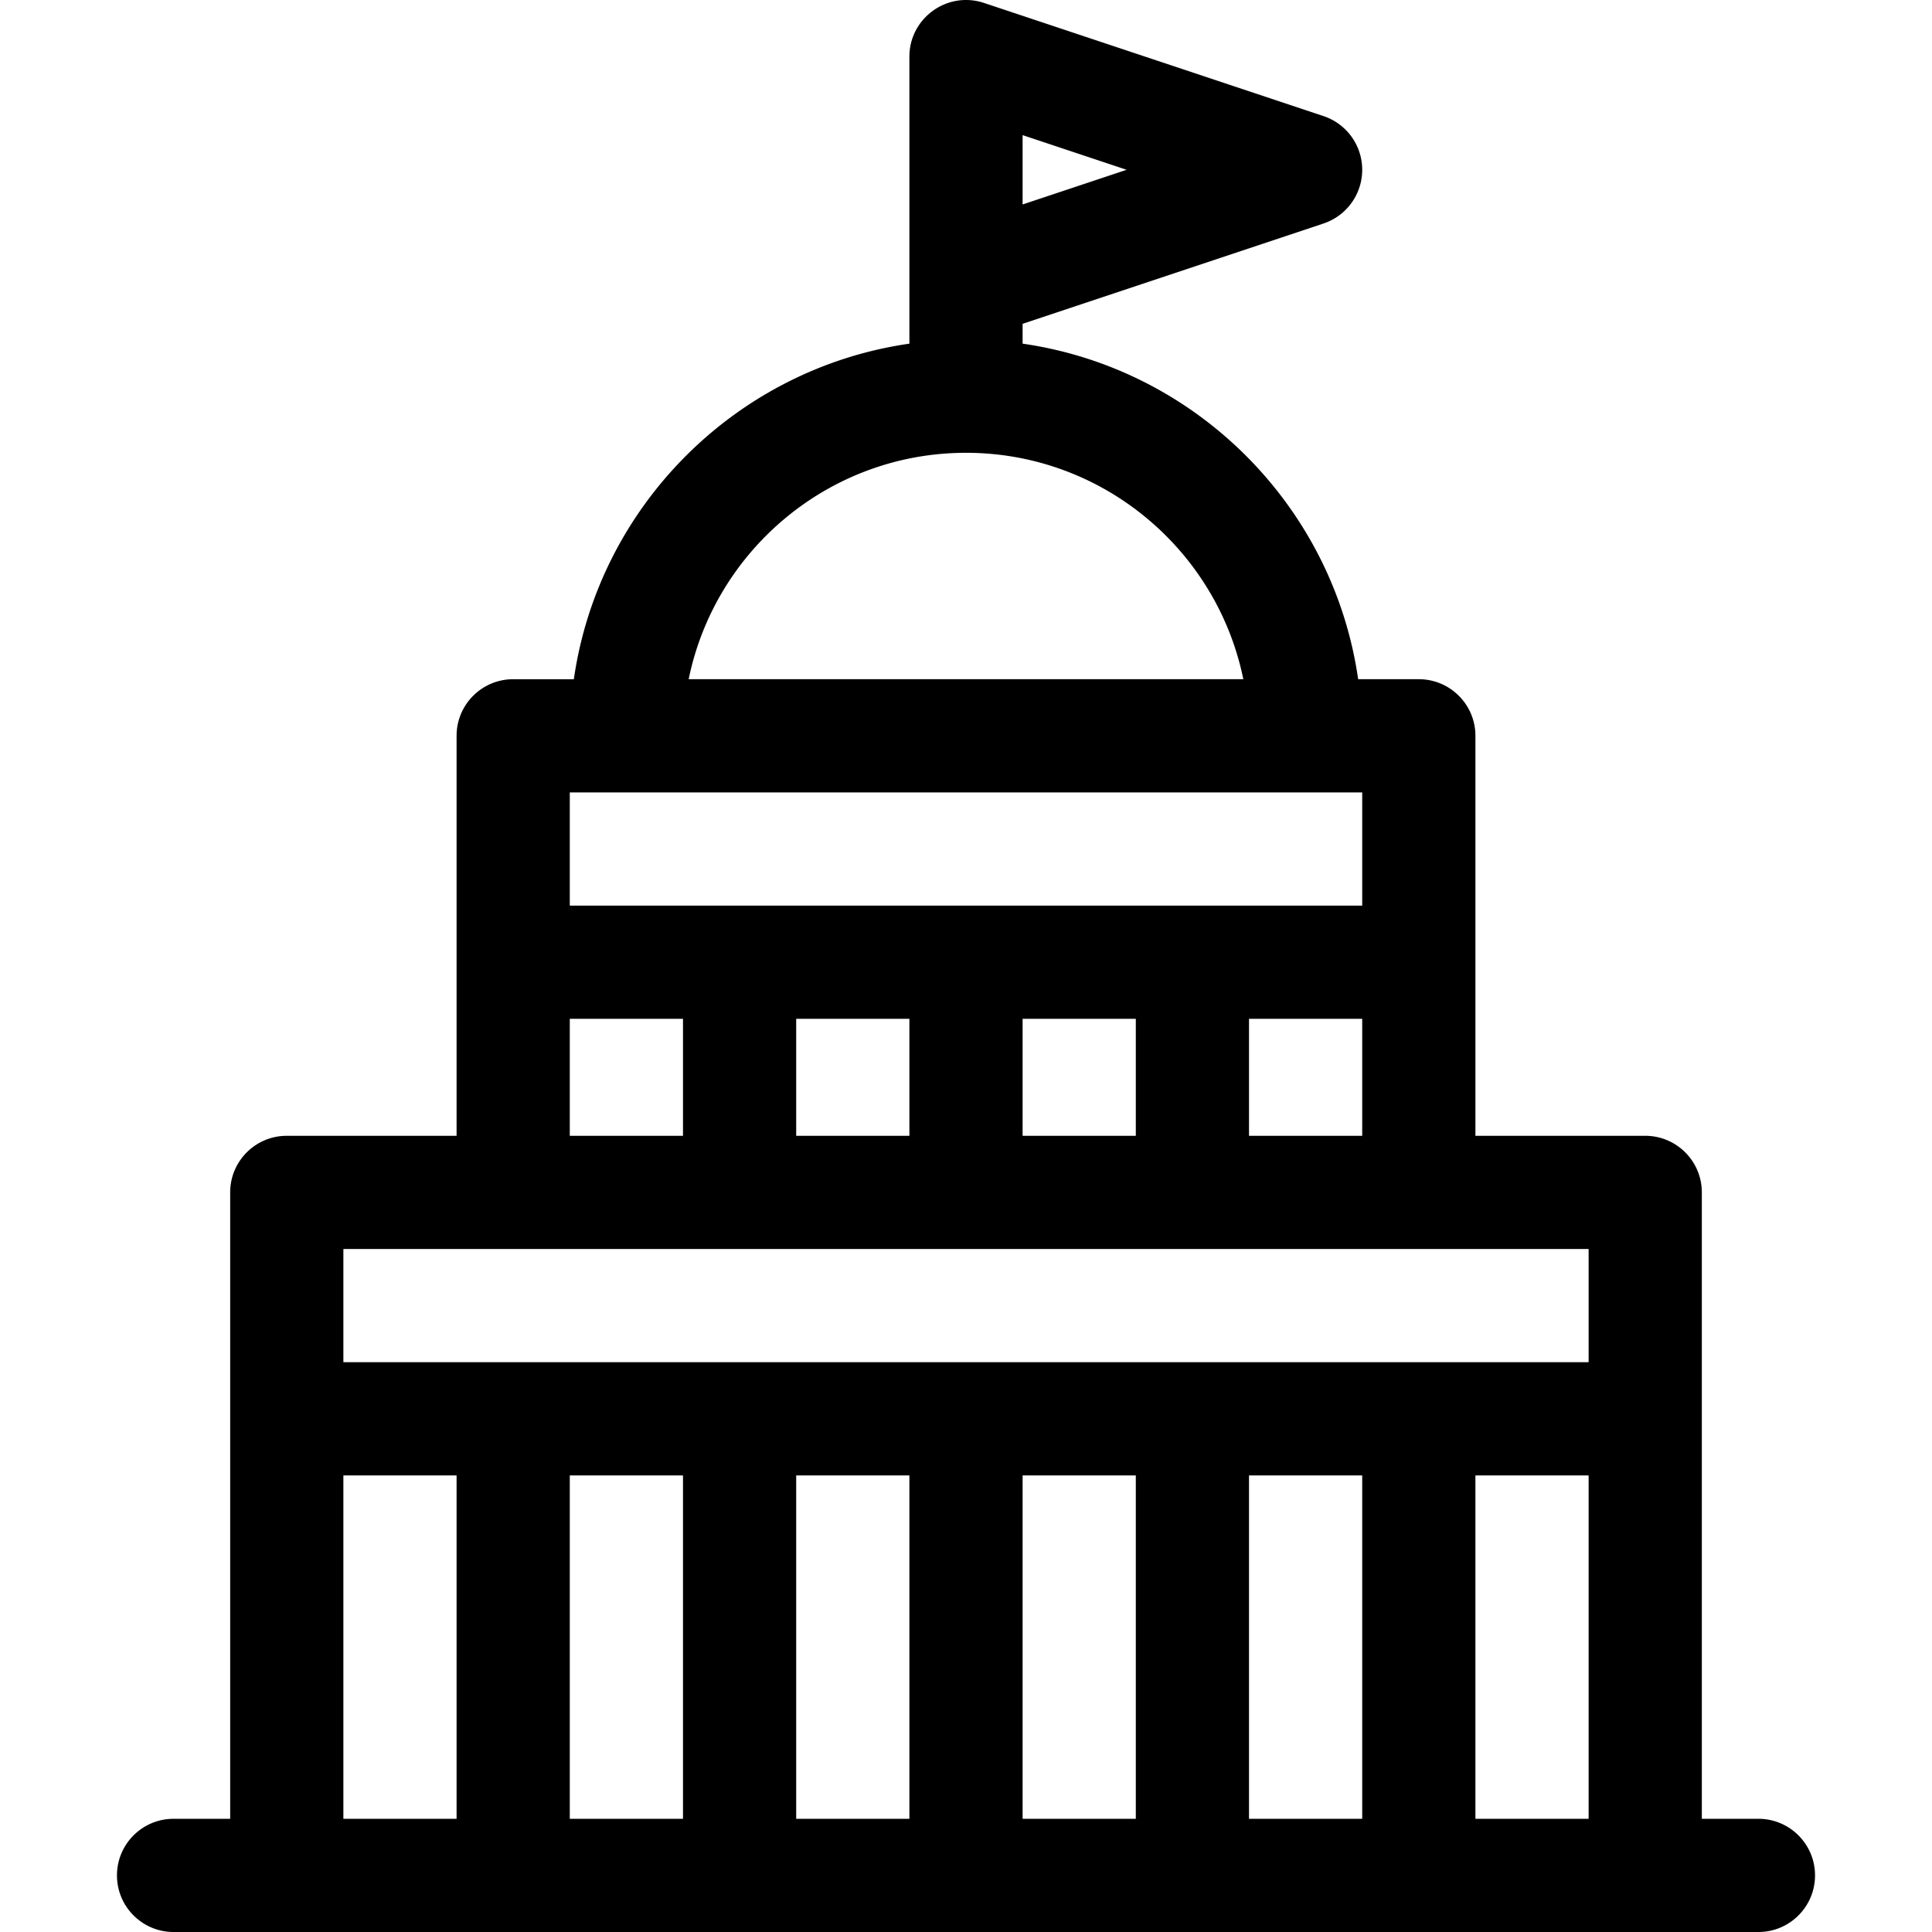 <svg height="512" viewBox="0 0 511.997 511.997" width="512" xmlns="http://www.w3.org/2000/svg"><path d="M465.999 481.997h-15v-166c0-8.284-6.716-15-15-15h-45v-106c0-8.284-6.716-15-15-15h-16.076c-6.597-45.916-43.008-82.327-88.924-88.924v-5.265l79.743-26.581a15 15 0 000-28.46l-90-30c-9.813-3.22-19.743 4.117-19.743 14.23v76.076c-45.916 6.597-82.327 43.008-88.924 88.924h-16.076c-8.284 0-15 6.716-15 15v106h-45c-8.284 0-15 6.716-15 15v166h-15c-8.284 0-15 6.716-15 15s6.716 15 15 15h420c8.284 0 15-6.716 15-15s-6.716-15-15-15zm-285-91v91h-30v-91zm30 0h30v91h-30zm60 0h30v91h-30zm60 0h30v91h-30zm60 0h30v91h-30zm-60-90v-31h30v31zm-60 0v-31h30v31zm-60 0v-31h30v31zm60-246.811V35.809l27.565 9.188zm-15 65.811c36.219 0 66.523 25.809 73.493 60H182.505c6.97-34.191 37.275-60 73.494-60zm-105 90h210v30h-210zm0 60h30v31h-30zm-60 61h330v30h-330zm0 60h30v91h-30z"/></svg>